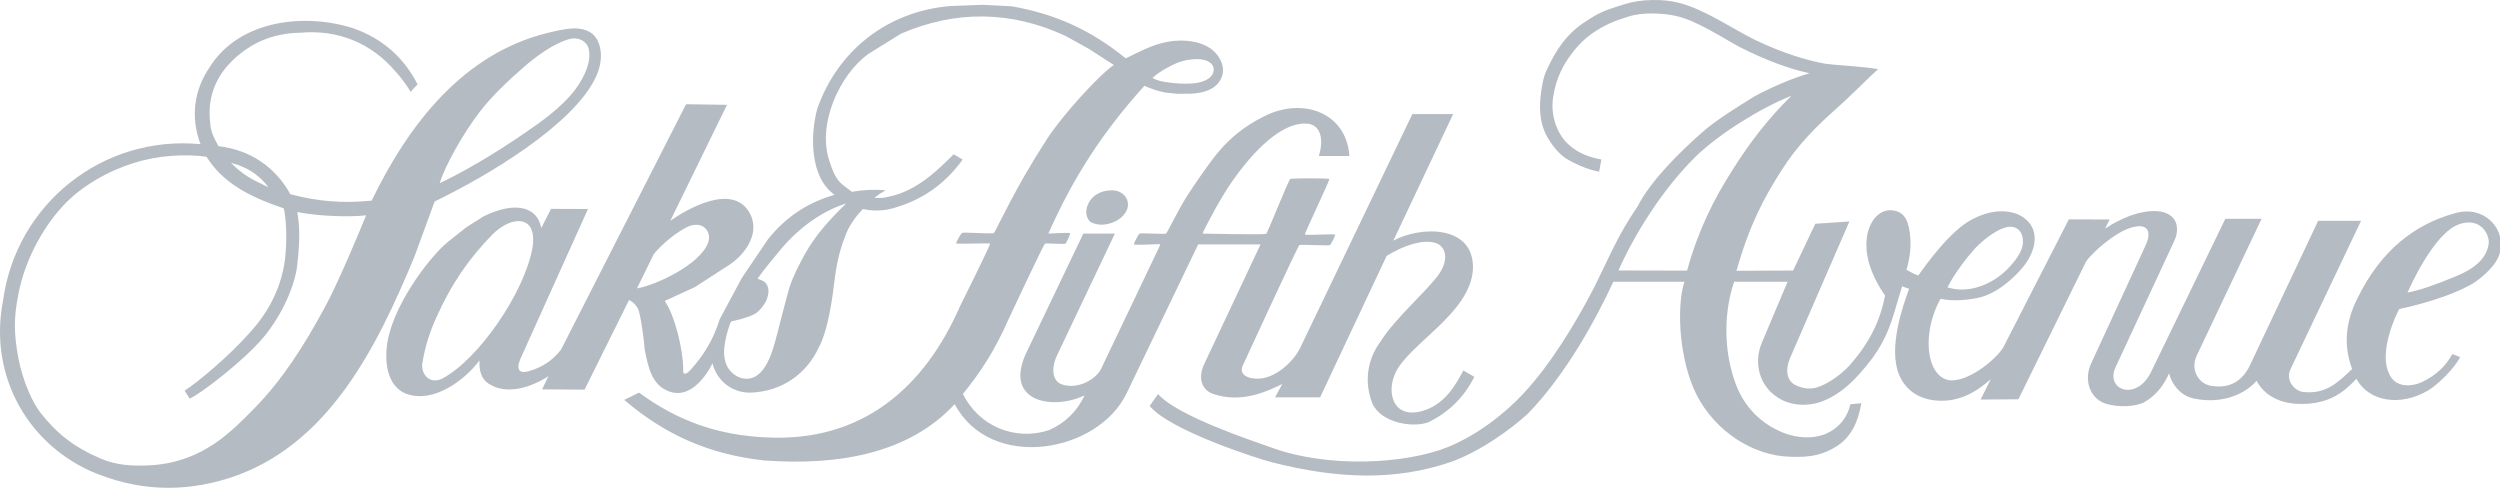 <?xml version="1.0" encoding="UTF-8" standalone="no"?>
<svg width="123px" height="24px" viewBox="0 0 123 24" version="1.1" xmlns="http://www.w3.org/2000/svg" xmlns:xlink="http://www.w3.org/1999/xlink" xmlns:sketch="http://www.bohemiancoding.com/sketch/ns">
    <!-- Generator: Sketch 3.3.3 (12072) - http://www.bohemiancoding.com/sketch -->
    <title>logo-saks</title>
    <desc>Created with Sketch.</desc>
    <defs></defs>
    <g id="Design" stroke="none" stroke-width="1" fill="none" fill-rule="evenodd" sketch:type="MSPage">
        <g id="Artboard" sketch:type="MSArtboardGroup" transform="translate(-727, -2961)" fill="#B4BBC2">
            <g id="Logos" sketch:type="MSLayerGroup" transform="translate(305, 2960)">
                <g id="Row" sketch:type="MSShapeGroup">
                    <path d="M478.565,20.973 L478.978,20.386 C479.901,21.463 483.642,22.694 484.6,23.036 C487.32,24.022 491.096,23.847 493.222,23.001 C494.614,22.435 495.977,21.414 496.963,20.351 C498.264,18.959 499.53,16.904 500.467,15.072 C501.214,13.575 501.572,12.624 502.585,11.128 C503.201,9.918 504.627,8.491 505.746,7.512 C506.445,6.897 507.452,6.281 508.306,5.75 C509.067,5.331 510.222,4.827 511.033,4.604 C510.026,4.387 508.914,3.981 507.6,3.317 C506.837,2.918 505.494,2.002 504.424,1.778 C503.851,1.646 502.795,1.582 502.088,1.827 C501.76,1.94 501.424,2.009 500.774,2.366 C500.194,2.701 499.768,3.058 499.362,3.596 C498.928,4.149 498.558,4.841 498.425,5.722 C498.25,6.694 498.634,7.596 499.124,8.065 C499.67,8.59 500.292,8.75 500.788,8.848 L500.676,9.449 C500.138,9.345 499.557,9.107 499.054,8.799 C498.795,8.638 498.46,8.295 498.18,7.827 C497.935,7.449 497.795,6.946 497.774,6.435 C497.739,6.023 497.858,4.925 498.082,4.485 C498.558,3.415 499.124,2.625 500.012,2.058 C500.711,1.59 501.005,1.492 501.956,1.198 C502.732,0.953 503.851,0.939 504.586,1.135 C505.851,1.442 507.404,2.512 508.341,2.96 C509.767,3.645 511.019,4.003 511.843,4.142 C512.397,4.212 513.557,4.261 514.404,4.401 C514.012,4.744 512.942,5.827 512.326,6.366 C511.389,7.191 510.431,8.148 509.683,9.331 C508.781,10.729 508.082,12.058 507.431,14.323 L510.222,14.309 L511.312,12.009 L512.99,11.897 L510.061,18.637 C509.816,19.239 509.928,19.736 510.333,19.945 C510.753,20.141 511.109,20.176 511.522,20.015 C512.103,19.805 512.816,19.232 513.138,18.812 C514.033,17.763 514.515,16.722 514.746,15.54 C514.389,15.036 513.984,14.295 513.865,13.533 C513.802,13.19 513.816,12.722 513.9,12.415 C514.096,11.695 514.564,11.309 515.068,11.345 C515.599,11.393 515.865,11.715 515.956,12.415 C516.04,12.98 516.004,13.547 515.802,14.274 C516.012,14.386 516.152,14.484 516.383,14.554 C516.788,13.966 517.998,12.317 519.018,11.799 C520.144,11.197 521.11,11.345 521.613,11.743 C522.431,12.365 522.165,13.526 521.305,14.393 C520.774,14.96 520.138,15.414 519.529,15.602 C519.005,15.75 518.081,15.848 517.48,15.7 C517.284,16.008 516.984,16.735 516.914,17.456 C516.788,18.54 517.124,19.547 517.858,19.7 C518.767,19.854 520.159,18.728 520.55,18.113 L523.788,11.792 L525.795,11.799 L525.571,12.247 C526.564,11.589 527.578,11.295 528.291,11.407 C529.186,11.568 529.221,12.296 528.99,12.82 L526.074,19.092 C525.585,20.19 527.123,20.777 527.843,19.281 L531.487,11.764 L533.27,11.764 L530.074,18.505 C529.766,19.155 530.137,19.868 530.773,19.98 C531.71,20.141 532.326,19.736 532.69,18.987 L536.054,11.862 L538.165,11.862 L534.697,19.155 C534.417,19.736 534.92,20.253 535.34,20.288 C536.459,20.399 537.032,19.805 537.724,19.155 C537.256,17.903 537.452,16.743 537.969,15.715 C539.151,13.267 540.851,12.036 542.731,11.505 C543.48,11.274 544.095,11.47 544.487,11.813 C544.871,12.148 545.137,12.659 545.004,13.372 C544.935,13.834 544.473,14.372 543.809,14.855 C543.06,15.358 541.564,15.882 540.046,16.204 C539.752,16.722 539.396,17.757 539.382,18.421 C539.361,18.862 539.431,19.218 539.627,19.54 C539.977,20.092 540.71,20.008 541.158,19.799 C541.907,19.442 542.347,18.973 542.654,18.421 L543.039,18.568 C542.766,19.12 541.955,19.903 541.501,20.19 C540.074,21.043 538.536,20.742 537.934,19.638 C537.466,20.113 536.724,20.952 535.018,20.868 C534.06,20.826 533.354,20.372 533.026,19.736 C532.375,20.47 531.228,20.868 529.983,20.616 C529.382,20.512 528.892,20.029 528.717,19.365 C528.487,19.896 528.116,20.449 527.466,20.806 C527.074,20.994 526.236,21.078 525.543,20.84 C524.795,20.561 524.515,19.659 524.893,18.862 L527.564,13.072 C527.934,12.267 527.564,11.897 526.627,12.281 C525.99,12.54 525.081,13.288 524.648,13.84 L521.305,20.645 L519.445,20.658 L519.948,19.651 C519.382,20.155 518.795,20.533 518.054,20.672 C517.145,20.826 515.942,20.631 515.439,19.449 C514.886,18.113 515.62,16.057 515.928,15.211 L515.585,15.085 C515.445,15.567 515.263,16.127 515.18,16.435 C514.844,17.532 514.452,18.33 513.467,19.414 C512.942,20.008 512.312,20.512 511.586,20.771 C510.998,20.98 510.089,21.008 509.41,20.519 C508.62,19.994 508.243,18.924 508.683,17.861 L509.949,14.862 L507.319,14.862 C506.865,16.183 506.725,18.12 507.417,19.945 C507.949,21.316 508.991,22.029 509.865,22.337 C510.466,22.546 511.159,22.595 511.76,22.372 C512.445,22.099 512.879,21.574 513.04,20.889 L513.578,20.84 C513.417,21.77 513.075,22.504 512.361,22.959 C511.76,23.33 511.179,23.526 510.047,23.47 C508.291,23.42 506.397,22.26 505.46,20.399 C504.648,18.785 504.453,16.19 504.872,14.862 L501.376,14.862 C500.544,16.658 499.068,19.4 497.173,21.351 C496.369,22.092 494.795,23.246 493.319,23.749 C490.691,24.637 487.886,24.588 484.6,23.749 C483.823,23.553 479.53,22.162 478.565,20.973 L478.565,20.973 Z M501.627,14.307 L505.005,14.314 C505.536,12.377 506.298,10.818 507.284,9.293 C508.032,8.098 508.991,6.832 510.137,5.713 C508.668,6.294 506.627,7.545 505.438,8.692 C503.725,10.377 502.361,12.65 501.627,14.307 L501.627,14.307 Z M544.443,12.991 C544.499,12.536 544.03,11.62 542.911,12.061 C542.037,12.417 541.065,14.005 540.449,15.396 C541.114,15.264 541.743,15.039 542.785,14.613 C543.708,14.242 544.345,13.739 544.443,12.991 L544.443,12.991 Z M521.528,12.941 C521.549,12.319 521.151,12.033 520.612,12.207 C520.144,12.354 519.528,12.843 519.171,13.222 C518.752,13.69 518.171,14.438 517.815,15.137 C518.815,15.459 519.983,15.039 520.794,14.214 C521.116,13.871 521.507,13.403 521.528,12.941 Z M475.465,11.245 C475.382,11.573 475.55,11.881 475.696,11.944 C476.263,12.209 476.878,11.944 477.158,11.706 C477.836,11.111 477.396,10.363 476.718,10.363 C476.123,10.363 475.612,10.657 475.465,11.245 Z M432.342,7.038 C432.35,7.493 432.573,7.856 432.748,8.192 C434.291,8.37 435.531,9.198 436.286,10.555 C437.658,10.917 438.875,11.013 440.286,10.87 C442.113,7.097 444.808,3.62 448.971,2.612 C449.881,2.395 450.58,2.248 451.132,2.654 C451.524,2.962 451.775,3.78 451.328,4.765 C450.235,7.144 445.945,9.677 443.384,10.912 L442.391,13.625 C440.545,18.071 438.151,22.963 433.259,24.527 C430.906,25.263 428.665,25.142 426.406,24.156 C423.185,22.66 421.468,19.292 422.147,15.807 C422.786,11.028 427.067,7.63 431.867,8.094 C431.37,6.787 431.531,5.45 432.321,4.297 C433.79,1.957 437.043,1.627 439.412,2.402 C440.824,2.91 441.858,3.816 442.545,5.15 L442.188,5.528 C442.188,5.43 441.748,4.829 441.475,4.535 C440.274,3.116 438.619,2.44 436.769,2.612 C435.429,2.628 434.29,3.112 433.349,4.066 C432.55,4.881 432.202,5.905 432.342,7.038 Z M437.963,16.152 C438.564,15.075 439.607,12.599 440.013,11.593 C439.236,11.691 437.669,11.642 436.628,11.432 C436.747,12.131 436.761,12.809 436.628,14.005 C436.53,14.977 435.936,16.417 434.978,17.579 C434.006,18.746 431.879,20.368 431.334,20.613 L431.082,20.222 C431.74,19.802 433.307,18.487 434.313,17.34 C435.285,16.27 435.865,15.047 436.027,13.718 C436.124,12.795 436.096,11.851 435.963,11.25 C434.117,10.635 432.922,9.921 432.16,8.712 C431.153,8.565 429.76,8.642 428.607,9.013 C427.404,9.376 426.034,10.117 425.104,11.124 C424.006,12.306 423.181,13.963 422.901,15.494 C422.691,16.557 422.656,17.355 422.922,18.718 C423.146,19.802 423.614,20.837 424.006,21.326 C424.782,22.312 425.628,22.998 426.957,23.564 C427.712,23.885 428.495,23.949 429.516,23.885 C432.012,23.697 433.404,22.214 434.523,21.082 C435.9,19.676 436.97,17.991 437.963,16.152 L437.963,16.152 Z M443.634,10.015 C445.375,9.182 447.088,8.064 448.277,7.224 C449.081,6.672 449.878,5.987 450.312,5.392 C450.836,4.679 451.095,3.966 450.963,3.4 C450.885,3.057 450.48,2.784 449.976,2.931 C449.214,3.155 448.34,3.791 447.689,4.372 C446.977,5 446.235,5.686 445.613,6.49 C444.822,7.511 443.886,9.155 443.634,10.015 L443.634,10.015 Z M433.72,9.117 L433.363,9.012 C433.798,9.451 434.234,9.756 434.797,10.012 C434.839,10.012 435.091,10.187 435.195,10.194 C434.795,9.68 434.331,9.341 433.72,9.117 Z M463.719,12.29 C463.383,13.07 463.191,13.769 463.083,14.611 C462.95,15.744 462.74,17.24 462.286,18.093 C461.663,19.429 460.449,20.245 458.978,20.317 C458.064,20.357 457.273,19.765 457.055,18.877 C456.694,19.599 455.901,20.65 454.894,20.247 C454.104,19.94 453.908,19.185 453.712,18.163 C453.698,17.758 453.502,16.366 453.377,16.164 C453.27,15.983 453.136,15.855 452.95,15.758 L450.761,20.17 L448.671,20.157 L448.985,19.506 C448.174,20.037 446.923,20.478 446.02,19.863 C445.657,19.618 445.566,19.185 445.593,18.73 C444.877,19.695 443.321,20.88 441.965,20.366 C441.265,20.072 440.929,19.283 441.02,18.163 C441.167,16.22 443.118,13.625 444.083,12.863 L444.952,12.175 L445.803,11.639 C447.44,10.842 448.461,11.234 448.629,12.22 L449.111,11.276 L450.929,11.283 L447.608,18.646 C447.418,19.087 447.459,19.441 448.062,19.248 C448.7,19.061 449.191,18.728 449.601,18.205 L455.754,6.129 L457.769,6.157 L454.978,11.864 C455.772,11.309 458.12,9.907 458.936,11.577 C459.406,12.617 458.524,13.669 457.705,14.143 L456.192,15.124 L454.705,15.807 C455.164,16.439 455.633,18.186 455.615,19.283 C455.615,19.429 455.761,19.443 455.985,19.185 C456.666,18.433 457.106,17.669 457.411,16.703 L458.499,14.675 L459.789,12.765 C460.67,11.672 461.713,10.976 463.062,10.584 C461.832,9.727 461.862,7.634 462.208,6.353 C463.228,3.461 465.678,1.563 468.733,1.298 L470.364,1.236 L471.783,1.311 C473.938,1.69 475.686,2.488 477.383,3.87 C477.516,3.829 478.509,3.262 479.215,3.108 C480.127,2.874 481.598,2.941 482.069,4.003 C482.246,4.378 482.191,4.793 481.922,5.108 C481.621,5.458 481.097,5.591 480.551,5.612 L479.933,5.615 L479.348,5.556 C478.969,5.483 478.657,5.382 478.306,5.22 C476.254,7.493 474.823,9.695 473.579,12.493 C473.579,12.493 474.529,12.436 474.649,12.472 C474.681,12.481 474.459,12.979 474.418,12.989 C474.268,13.026 473.448,12.952 473.412,12.989 C473.305,13.097 471.6,16.751 471.6,16.751 C470.995,18.124 470.326,19.217 469.376,20.38 C470.15,21.962 471.934,22.714 473.608,22.164 C474.412,21.807 474.986,21.247 475.362,20.45 C473.851,21.183 471.421,20.81 472.447,18.457 L475.3,12.493 L476.852,12.493 L473.999,18.499 C473.712,19.115 473.768,19.751 474.243,19.912 C475.069,20.191 475.943,19.618 476.166,19.163 L479.05,13.121 C479.098,13.021 479.091,13.01 478.981,13.014 C478.583,13.03 477.882,13.062 477.789,13.024 C477.757,13.011 478.022,12.51 478.068,12.493 C478.175,12.453 479.247,12.532 479.363,12.493 C479.428,12.471 479.907,11.429 480.406,10.638 C480.823,9.996 481.192,9.464 481.649,8.85 C482.353,7.906 483.141,7.248 484.194,6.724 C486.088,5.759 488.247,6.534 488.39,8.675 L486.886,8.675 C487.131,7.891 486.999,7.199 486.383,7.088 C485.278,6.954 483.949,8.06 482.684,9.835 C482.033,10.73 481.167,12.437 481.167,12.493 C481.167,12.493 484.135,12.555 484.292,12.507 C484.354,12.488 485.329,10.016 485.474,9.808 C485.505,9.763 487.398,9.763 487.404,9.808 C487.416,9.902 486.156,12.521 486.201,12.542 C486.292,12.583 487.671,12.501 487.69,12.542 C487.709,12.58 487.479,13.039 487.432,13.059 C487.335,13.1 485.983,13.018 485.929,13.059 C485.844,13.122 483.152,18.967 483.152,18.967 C482.949,19.38 483.306,19.632 483.873,19.632 C484.733,19.632 485.621,18.814 485.963,18.128 L491.488,6.612 L493.495,6.612 L490.551,12.842 C491.88,12.112 494.573,12.044 494.467,14.269 C494.327,16.43 491.292,17.932 490.649,19.359 C490.195,20.349 490.565,21.607 491.956,21.227 C493.061,20.919 493.592,19.989 493.998,19.227 L494.537,19.541 C494.023,20.552 493.3,21.268 492.285,21.772 C491.515,22.066 489.914,21.807 489.509,20.821 C489.113,19.769 489.265,18.688 489.935,17.786 C490.649,16.653 492.117,15.408 492.768,14.528 C493.284,13.821 493.187,13.101 492.585,12.94 C492.005,12.793 491.145,13.024 490.222,13.591 L486.949,20.548 L484.733,20.548 L485.089,19.891 C484.481,20.185 483.138,20.884 481.684,20.38 C481.131,20.185 480.922,19.618 481.244,18.919 L484.019,13.024 L480.95,13.024 L477.432,20.345 C476.023,23.288 470.743,24.216 468.971,20.884 C466.721,23.312 463.257,23.924 459.58,23.653 C456.924,23.359 454.741,22.412 452.713,20.674 L453.44,20.317 C455.352,21.72 457.342,22.418 459.712,22.52 C464.434,22.76 467.492,20.054 469.237,16.059 C469.237,16.059 470.716,13.094 470.713,12.989 C470.711,12.947 469.085,13.018 469.041,12.975 C469.016,12.951 469.282,12.482 469.335,12.457 C469.425,12.417 470.739,12.512 470.887,12.472 C470.953,12.454 471.427,11.362 472.388,9.677 C472.767,9.024 473.1,8.479 473.51,7.843 C474.328,6.584 476.187,4.584 476.803,4.199 L475.586,3.412 L474.432,2.773 C471.77,1.528 469.016,1.49 466.321,2.661 L464.712,3.661 C463.326,4.664 462.185,7.089 462.81,8.933 C463.034,9.639 463.209,9.898 463.524,10.143 L463.915,10.437 C464.492,10.338 464.99,10.315 465.572,10.359 L465.276,10.544 L465.02,10.73 C465.284,10.757 465.512,10.738 465.768,10.667 C467.16,10.374 468.194,9.304 468.922,8.591 L469.362,8.85 C468.473,10.081 467.345,10.862 465.88,11.262 C465.389,11.383 464.948,11.389 464.454,11.283 C464.148,11.599 463.927,11.902 463.719,12.29 Z M463.633,11.011 C462.318,11.416 461.179,12.36 460.472,13.199 C460.144,13.591 459.542,14.319 459.269,14.71 C459.381,14.759 459.563,14.808 459.654,14.906 C459.822,15.087 459.864,15.36 459.724,15.731 C459.612,16.024 459.332,16.332 459.137,16.444 C458.731,16.654 458.249,16.751 457.976,16.814 C457.906,16.912 457.745,17.43 457.682,17.786 C457.598,18.241 457.598,18.556 457.731,18.926 C457.871,19.283 458.235,19.591 458.619,19.626 C459.689,19.765 460.06,18.066 460.193,17.598 C460.374,16.884 460.745,15.458 460.843,15.136 C461.053,14.514 461.29,14.08 461.57,13.556 C462.108,12.584 462.786,11.829 463.633,11.011 L463.633,11.011 Z M456.843,12.93 C457.025,12.419 456.613,11.852 455.886,12.133 C455.333,12.377 454.571,12.999 454.165,13.503 L453.34,15.188 C454.2,15.055 456.452,14.034 456.843,12.93 L456.843,12.93 Z M481.714,4.418 C481.706,4.062 481.308,3.915 480.93,3.908 C480.588,3.908 480.231,3.964 479.924,4.089 C479.616,4.223 479.021,4.523 478.707,4.831 C478.923,4.971 479.196,5.019 479.476,5.055 C479.895,5.117 480.35,5.132 480.706,5.104 C481.238,5.055 481.714,4.831 481.714,4.418 L481.714,4.418 Z M443.486,16.582 C443.128,17.36 442.914,18.059 442.773,18.904 C442.723,19.421 443.144,19.925 443.751,19.631 C445.547,18.687 447.792,15.405 448.193,13.218 C448.475,11.583 447.223,11.565 446.248,12.513 C445.036,13.758 444.196,14.996 443.486,16.582 L443.486,16.582 Z" id="logo-saks"></path>
                </g>
            </g>
        </g>
    </g>
</svg>